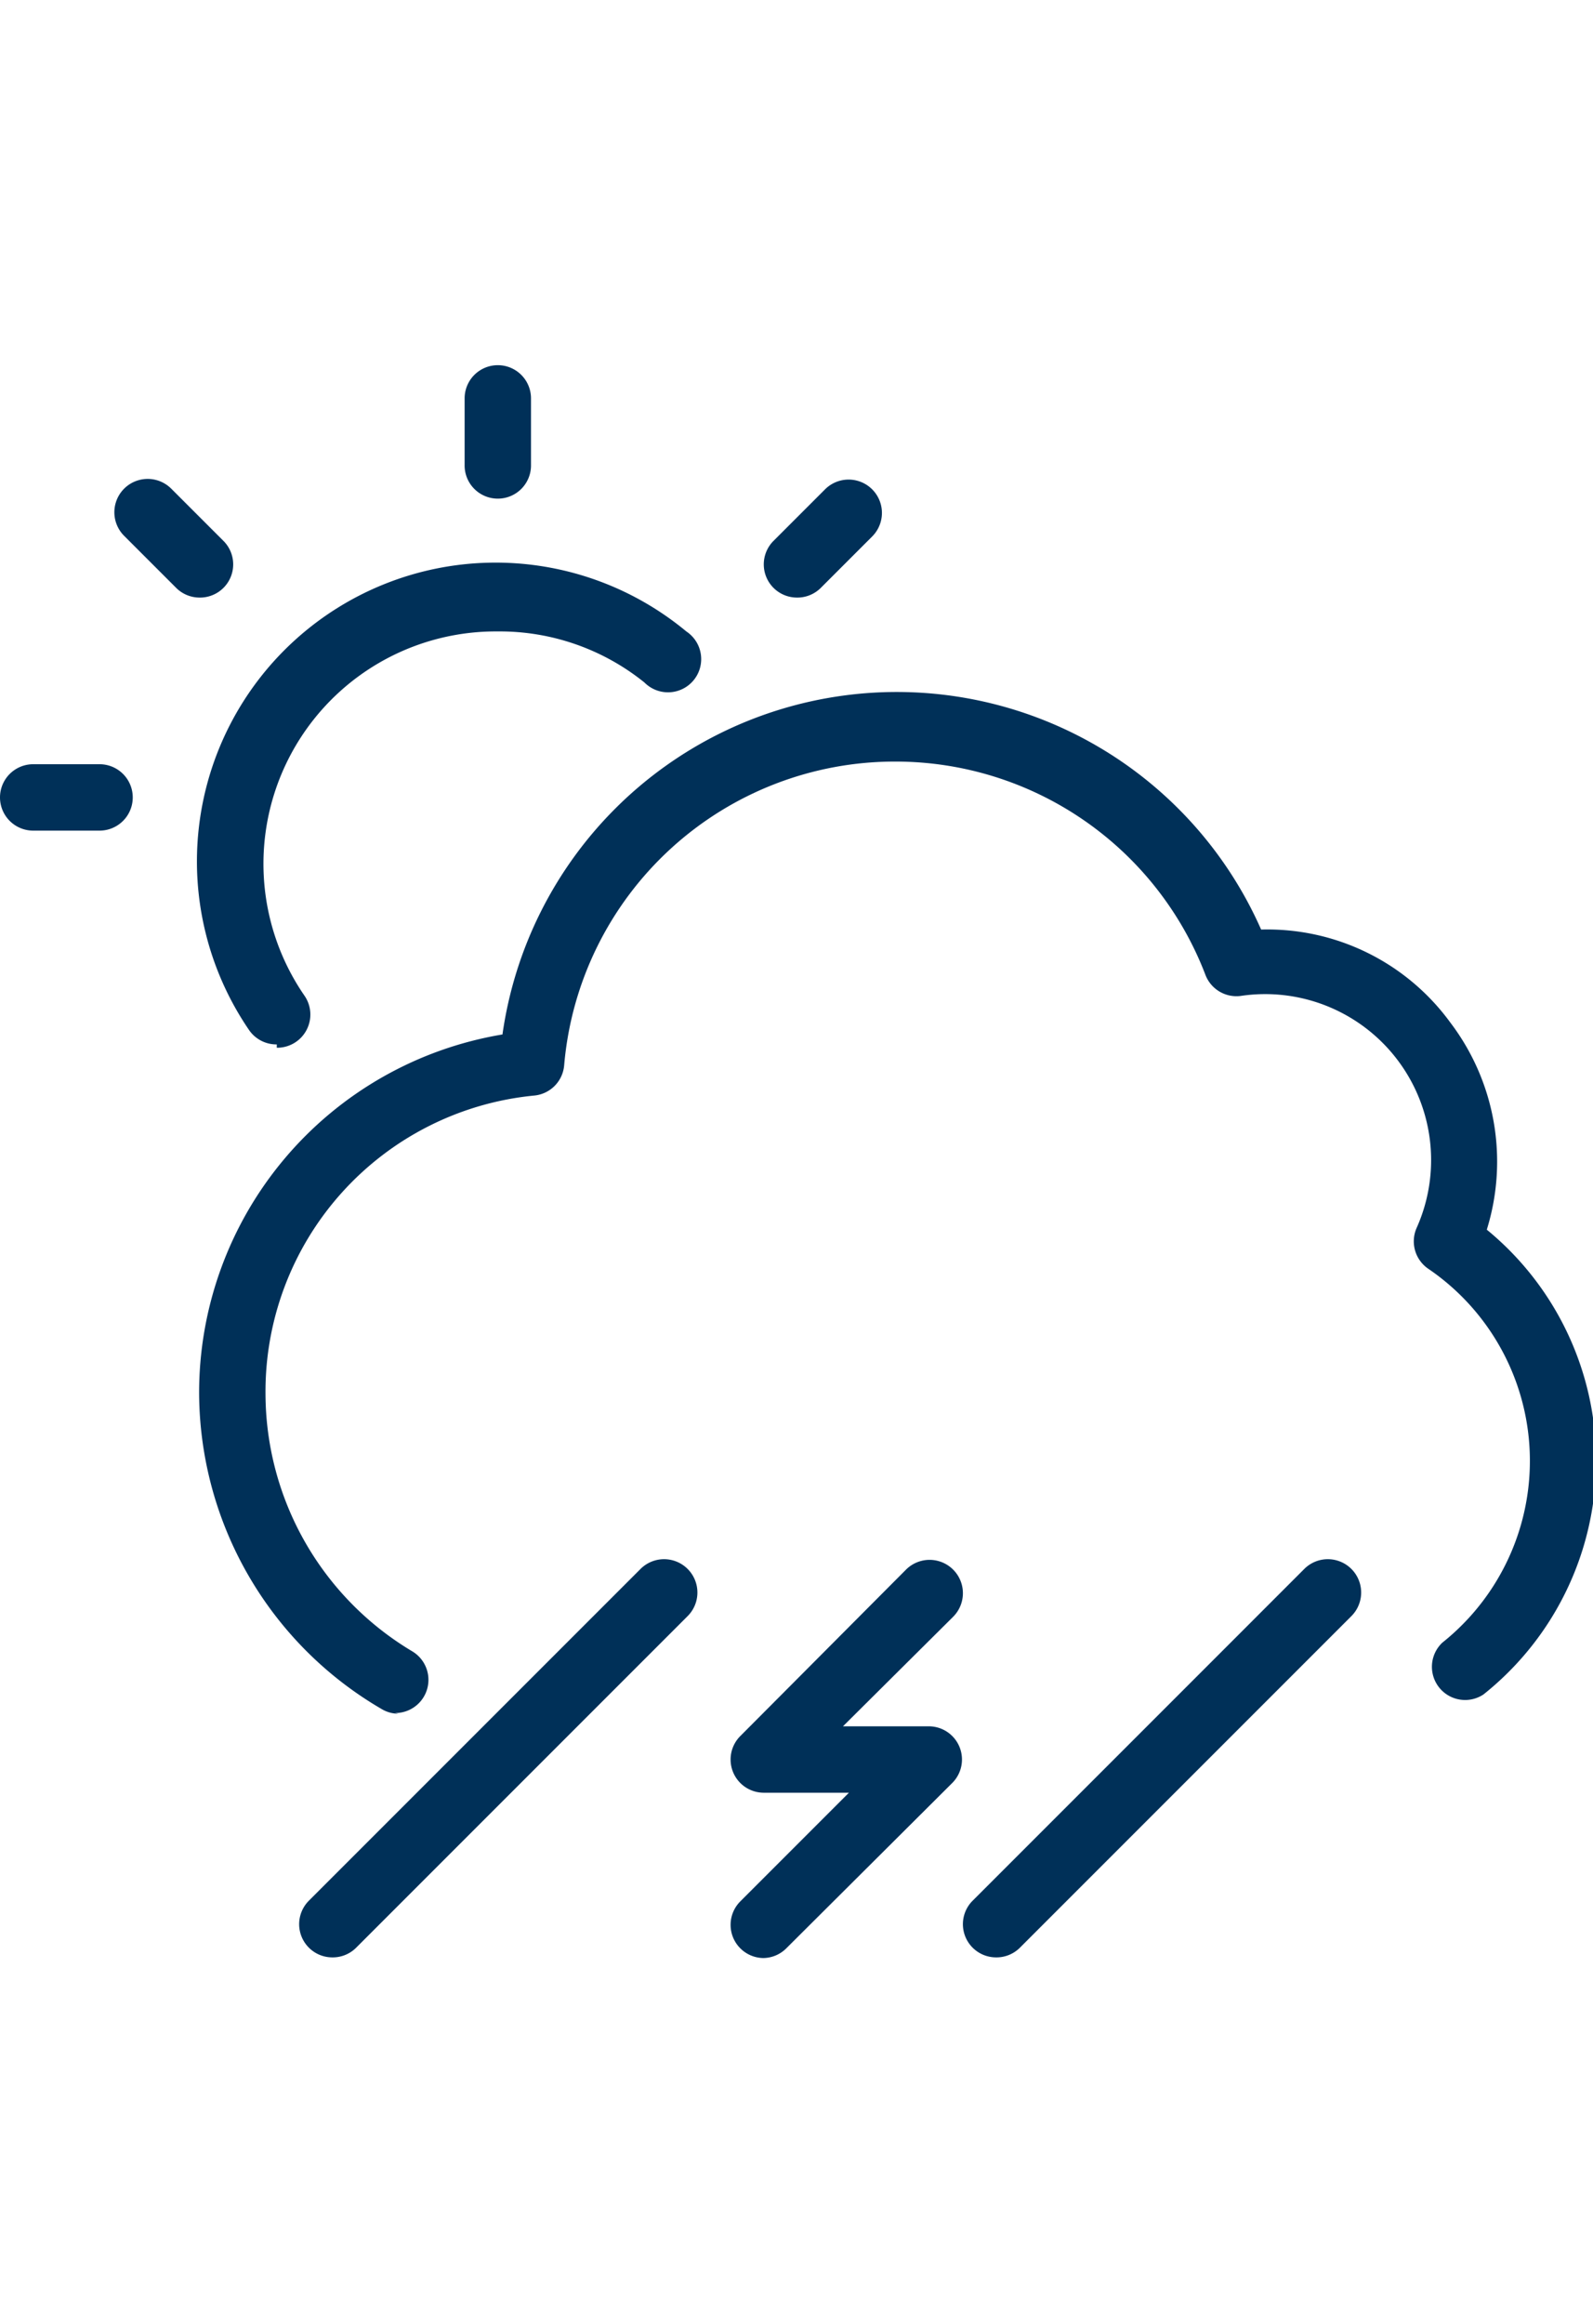 <svg id="f40f255c-6d80-4cc2-ae79-8034f190ae80" data-name="Layer 1" xmlns="http://www.w3.org/2000/svg" viewBox="0 0 24 35"><title>icons</title><path d="M11.5,29.49a.5.5,0,0,1-.35-.85L12.79,27H11.5a.5.5,0,0,1-.35-.85l2.5-2.51a.5.5,0,1,1,.71.71L12.7,26H14a.5.5,0,0,1,.35.85l-2.5,2.49A.5.5,0,0,1,11.5,29.49Z" style="fill:#003058"/><path d="M15,29.48a.5.5,0,0,1-.35-.85l5-5a.5.5,0,0,1,.71.71l-5,5A.5.5,0,0,1,15,29.48Z" style="fill:#003058"/><path d="M5,29.48a.5.5,0,0,1-.35-.85l5-5a.5.5,0,1,1,.71.71l-5,5A.5.5,0,0,1,5,29.48Z" style="fill:#003058"/><path d="M3,9a.5.5,0,0,1-.35-.15l-.78-.78a.5.5,0,0,1,.71-.71l.78.78A.5.5,0,0,1,3,9Z" style="fill:#003058"/><path d="M12,9a.5.5,0,0,1-.35-.85l.78-.78a.5.5,0,0,1,.71.71l-.78.78A.5.5,0,0,1,12,9Z" style="fill:#003058"/><path d="M6,25.81a.49.49,0,0,1-.25-.07A5.53,5.53,0,0,1,3,21a5.47,5.47,0,0,1,4.57-5.42A6,6,0,0,1,19,14a3.41,3.41,0,0,1,2.85,1.4,3.46,3.46,0,0,1,.55,3.12,4.5,4.5,0,0,1-.05,7,.5.5,0,0,1-.62-.78,3.5,3.5,0,0,0-.21-5.63.5.5,0,0,1-.18-.61A2.5,2.5,0,0,0,18.69,15a.5.5,0,0,1-.53-.32,5,5,0,0,0-4.66-3.21,5,5,0,0,0-5,4.57.5.5,0,0,1-.45.46A4.48,4.48,0,0,0,4,21a4.53,4.53,0,0,0,2.21,3.87.5.5,0,0,1-.26.93Z" style="fill:#003058"/><path d="M4.17,15.73a.5.5,0,0,1-.42-.22,4.5,4.5,0,0,1,6.59-6,.5.5,0,1,1-.63.77A3.47,3.47,0,0,0,7.5,9.51,3.5,3.5,0,0,0,4.59,15a.5.5,0,0,1-.42.78Z" style="fill:#003058"/><path d="M1.5,12.51H.5a.5.5,0,0,1,0-1h1a.5.5,0,0,1,0,1Z" style="fill:#003058"/><path d="M7.5,7.51A.5.5,0,0,1,7,7V6A.5.5,0,0,1,8,6V7A.5.5,0,0,1,7.5,7.51Z" style="fill:#003058"/></svg>